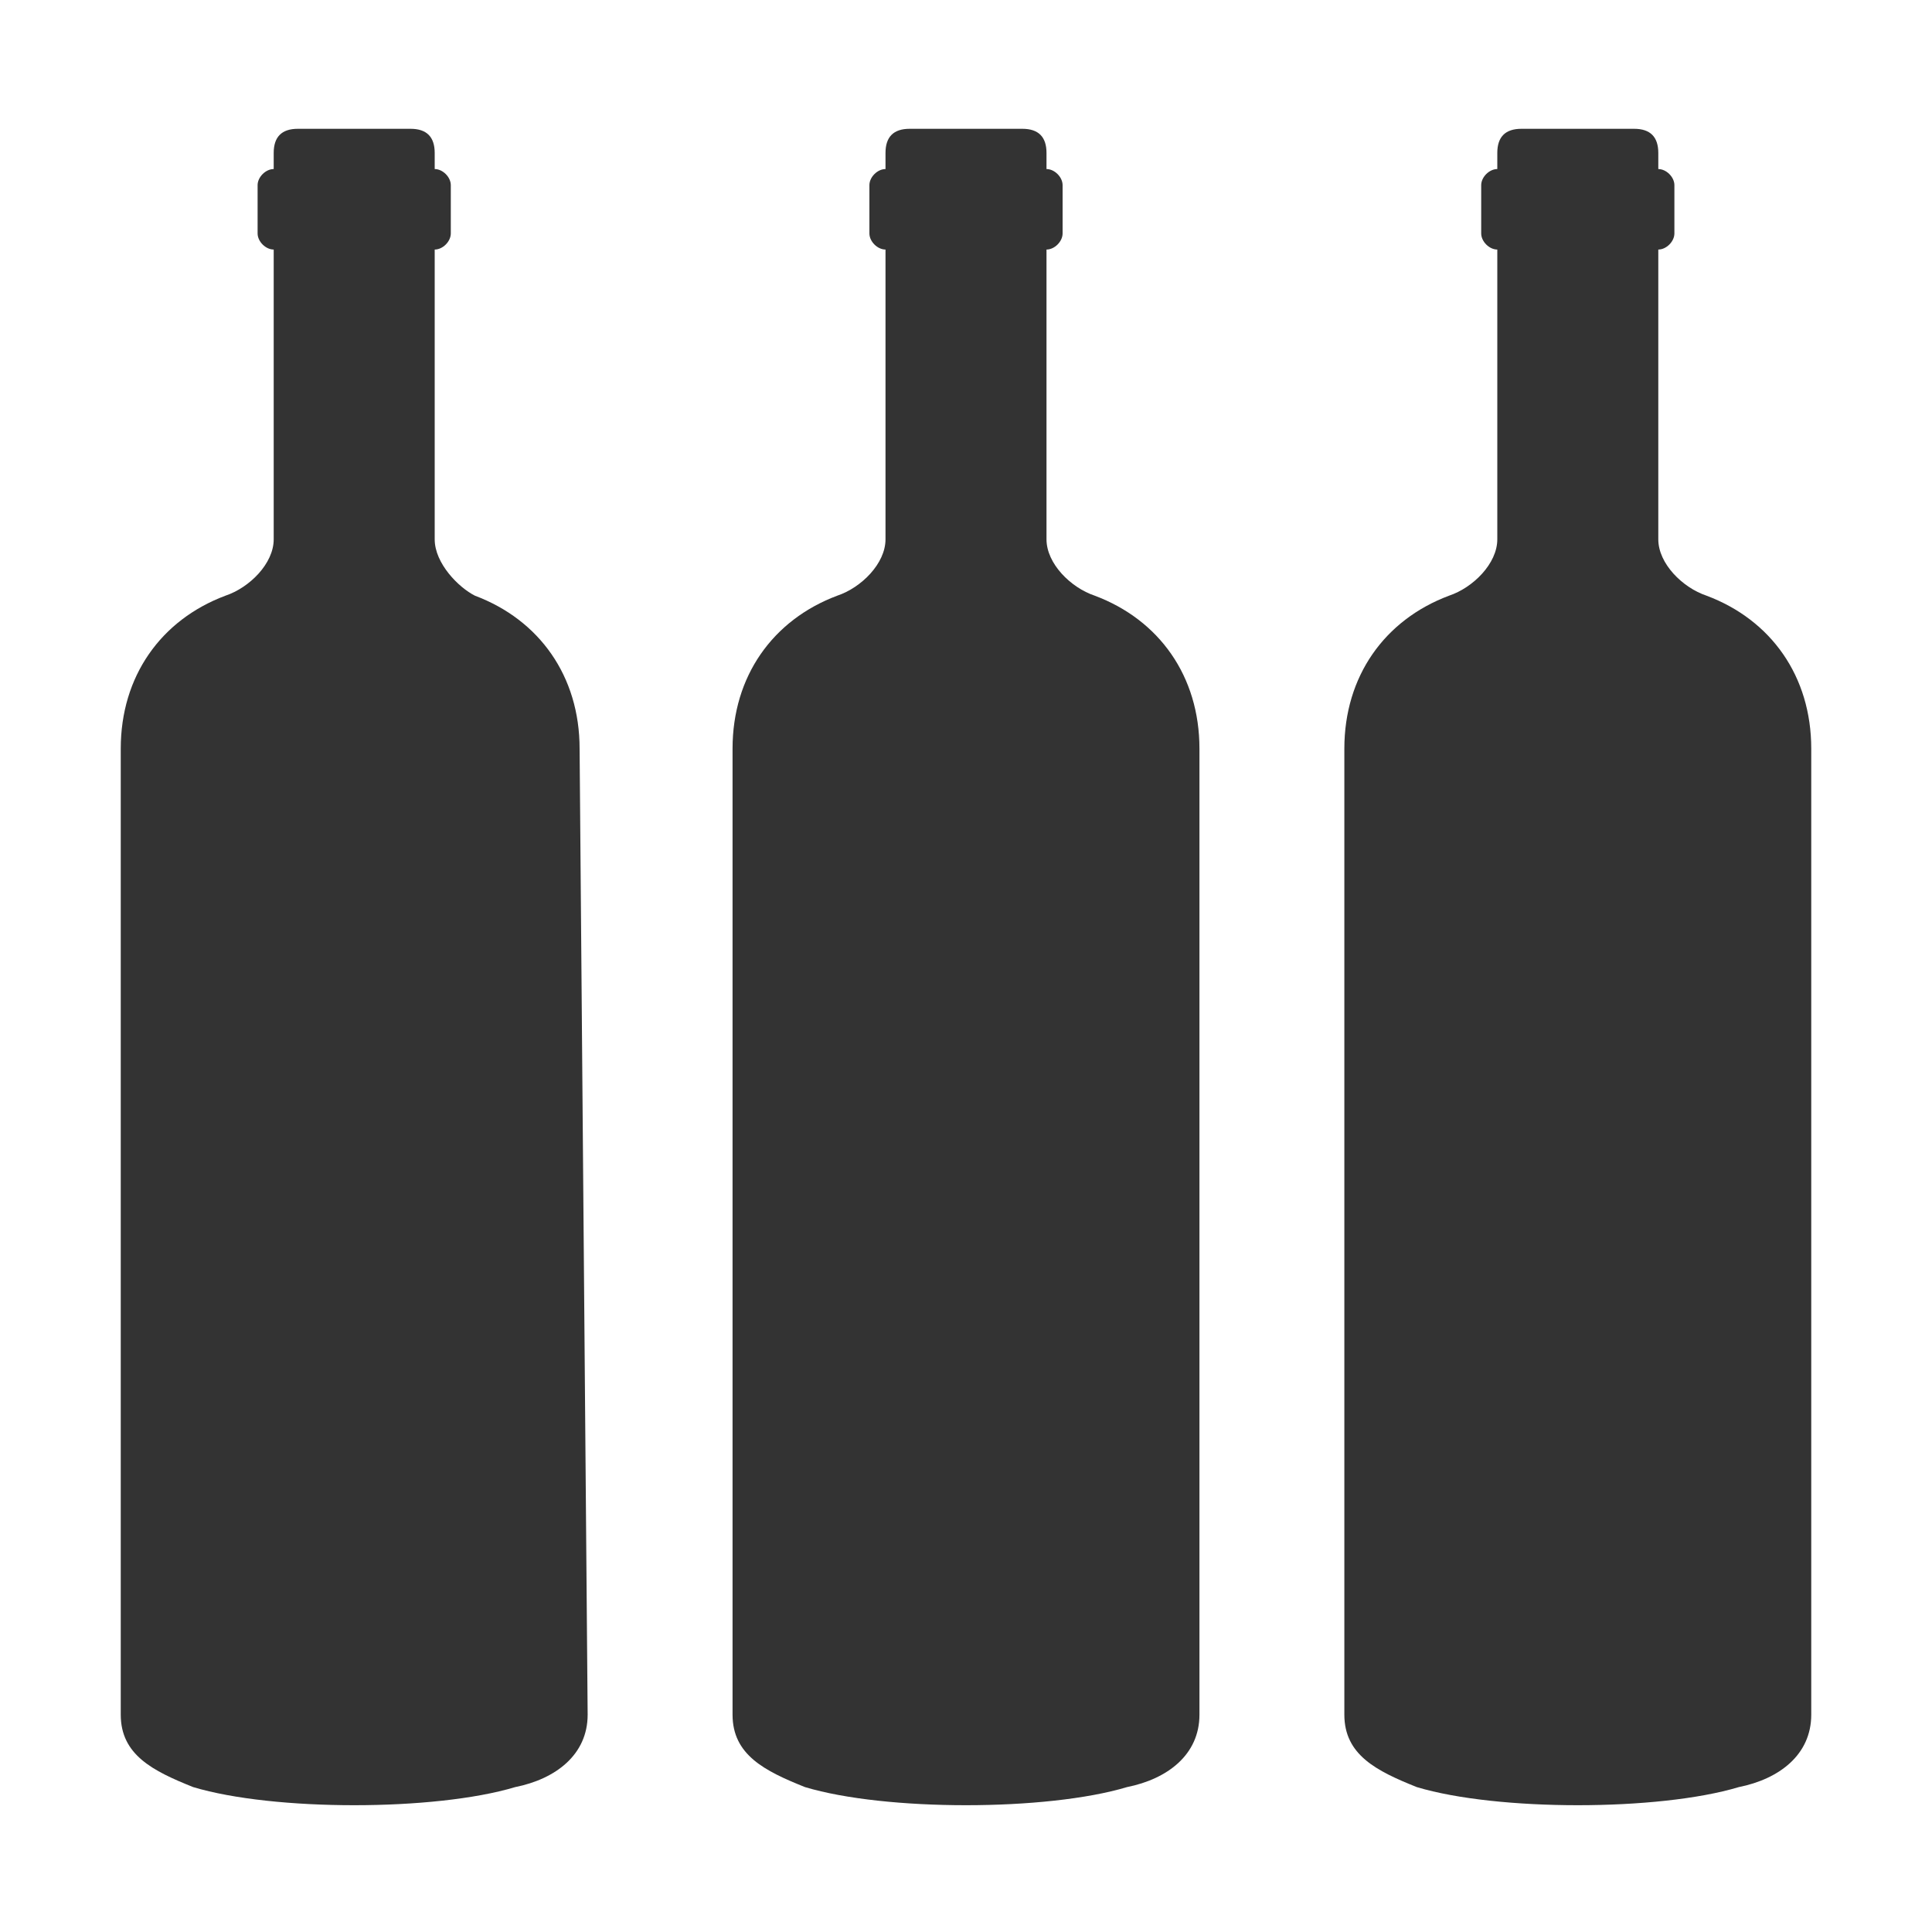 <?xml version="1.0" encoding="utf-8"?>
<!-- Generator: Adobe Illustrator 18.0.0, SVG Export Plug-In . SVG Version: 6.00 Build 0)  -->
<!DOCTYPE svg PUBLIC "-//W3C//DTD SVG 1.1//EN" "http://www.w3.org/Graphics/SVG/1.1/DTD/svg11.dtd">
<svg version="1.1" id="Layer_1" xmlns="http://www.w3.org/2000/svg" xmlns:xlink="http://www.w3.org/1999/xlink" x="0px" y="0px"
	 width="24px" height="24px" viewBox="0 0 24 24" enable-background="new 0 0 24 24" xml:space="preserve">
<path fill="#333333" d="M-15.3,11.2"/>
<path fill="#333333" d="M7.2,9.3c0-0.9-0.5-1.6-1.3-1.9C5.7,7.3,5.4,7,5.4,6.7V3.1c0.1,0,0.2-0.1,0.2-0.2V2.3c0-0.1-0.1-0.2-0.2-0.2
	V1.9c0-0.2-0.1-0.3-0.3-0.3H3.7c-0.2,0-0.3,0.1-0.3,0.3v0.2c-0.1,0-0.2,0.1-0.2,0.2v0.6c0,0.1,0.1,0.2,0.2,0.2v3.6
	c0,0.3-0.3,0.6-0.6,0.7c-0.8,0.3-1.3,1-1.3,1.9v12c0,0.5,0.4,0.7,0.9,0.9c1,0.3,3,0.3,4,0c0.5-0.1,0.9-0.4,0.9-0.9L7.2,9.3z"/>
<path fill="#333333" d="M14.9,9.3c0-0.9-0.5-1.6-1.3-1.9C13.3,7.3,13,7,13,6.7V3.1c0.1,0,0.2-0.1,0.2-0.2V2.3c0-0.1-0.1-0.2-0.2-0.2
	V1.9c0-0.2-0.1-0.3-0.3-0.3h-1.4c-0.2,0-0.3,0.1-0.3,0.3v0.2c-0.1,0-0.2,0.1-0.2,0.2v0.6c0,0.1,0.1,0.2,0.2,0.2v3.6
	c0,0.3-0.3,0.6-0.6,0.7c-0.8,0.3-1.3,1-1.3,1.9v12c0,0.5,0.4,0.7,0.9,0.9c1,0.3,3,0.3,4,0c0.5-0.1,0.9-0.4,0.9-0.9L14.9,9.3z"/>
<path fill="#333333" d="M22.5,9.3c0-0.9-0.5-1.6-1.3-1.9c-0.3-0.1-0.6-0.4-0.6-0.7V3.1c0.1,0,0.2-0.1,0.2-0.2V2.3
	c0-0.1-0.1-0.2-0.2-0.2V1.9c0-0.2-0.1-0.3-0.3-0.3h-1.4c-0.2,0-0.3,0.1-0.3,0.3v0.2c-0.1,0-0.2,0.1-0.2,0.2v0.6
	c0,0.1,0.1,0.2,0.2,0.2v3.6c0,0.3-0.3,0.6-0.6,0.7c-0.8,0.3-1.3,1-1.3,1.9v12c0,0.5,0.4,0.7,0.9,0.9c1,0.3,3,0.3,4,0
	c0.5-0.1,0.9-0.4,0.9-0.9L22.5,9.3z"/>
</svg>
